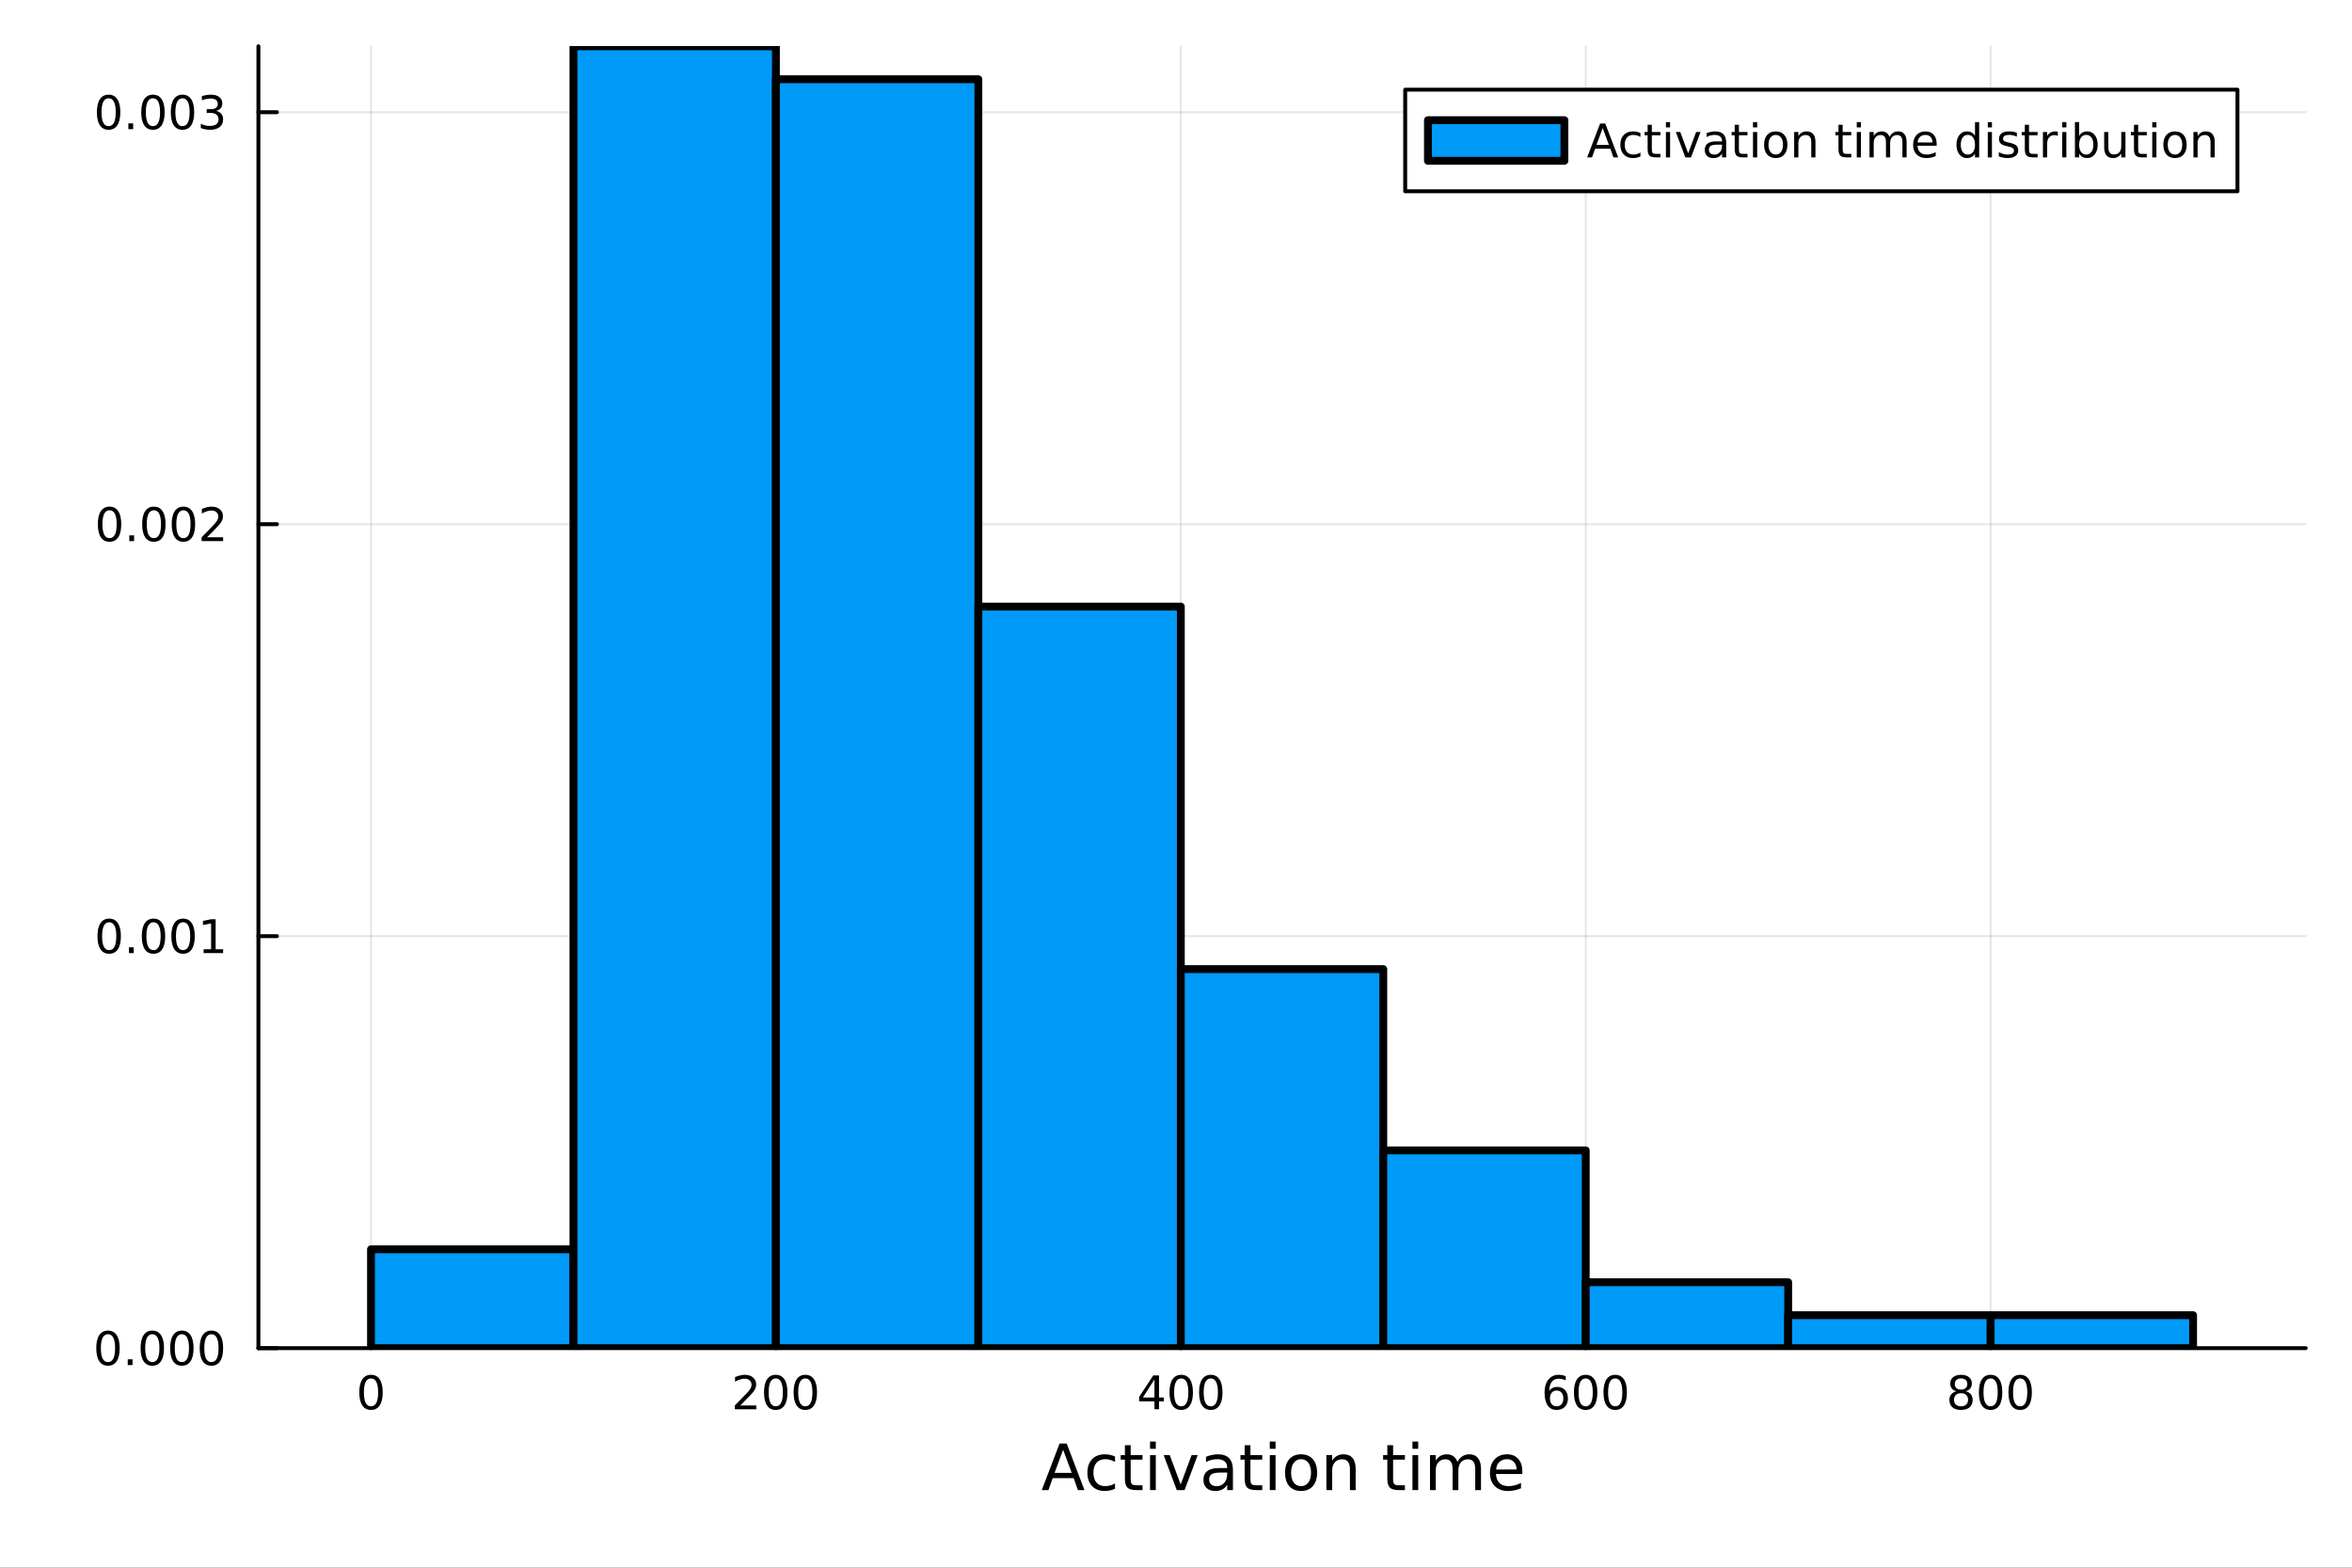 <?xml version="1.0" encoding="utf-8"?>
<svg xmlns="http://www.w3.org/2000/svg" xmlns:xlink="http://www.w3.org/1999/xlink" width="600" height="400" viewBox="0 0 2400 1600">
<rect x="0" y="0" width="2400" height="1600" fill="#333333" stroke="none"/>
<defs>
  <clipPath id="clip470">
    <rect x="0" y="0" width="2400" height="1600"/>
  </clipPath>
</defs>
<path clip-path="url(#clip470)" d="M0 1600 L2400 1600 L2400 0 L0 0  Z" fill="#ffffff" fill-rule="evenodd" fill-opacity="1"/>
<defs>
  <clipPath id="clip471">
    <rect x="480" y="0" width="1681" height="1600"/>
  </clipPath>
</defs>
<path clip-path="url(#clip470)" d="M263.68 1375.94 L2352.76 1375.94 L2352.76 47.244 L263.68 47.244  Z" fill="#ffffff" fill-rule="evenodd" fill-opacity="1"/>
<defs>
  <clipPath id="clip472">
    <rect x="263" y="47" width="2090" height="1330"/>
  </clipPath>
</defs>
<polyline clip-path="url(#clip472)" style="stroke:#000000; stroke-linecap:round; stroke-linejoin:round; stroke-width:2; stroke-opacity:0.1; fill:none" points="378.583,1375.94 378.583,47.244 "/>
<polyline clip-path="url(#clip472)" style="stroke:#000000; stroke-linecap:round; stroke-linejoin:round; stroke-width:2; stroke-opacity:0.1; fill:none" points="791.754,1375.94 791.754,47.244 "/>
<polyline clip-path="url(#clip472)" style="stroke:#000000; stroke-linecap:round; stroke-linejoin:round; stroke-width:2; stroke-opacity:0.1; fill:none" points="1204.93,1375.94 1204.93,47.244 "/>
<polyline clip-path="url(#clip472)" style="stroke:#000000; stroke-linecap:round; stroke-linejoin:round; stroke-width:2; stroke-opacity:0.1; fill:none" points="1618.1,1375.94 1618.1,47.244 "/>
<polyline clip-path="url(#clip472)" style="stroke:#000000; stroke-linecap:round; stroke-linejoin:round; stroke-width:2; stroke-opacity:0.1; fill:none" points="2031.27,1375.94 2031.27,47.244 "/>
<polyline clip-path="url(#clip472)" style="stroke:#000000; stroke-linecap:round; stroke-linejoin:round; stroke-width:2; stroke-opacity:0.1; fill:none" points="263.68,1375.94 2352.76,1375.94 "/>
<polyline clip-path="url(#clip472)" style="stroke:#000000; stroke-linecap:round; stroke-linejoin:round; stroke-width:2; stroke-opacity:0.1; fill:none" points="263.68,955.464 2352.76,955.464 "/>
<polyline clip-path="url(#clip472)" style="stroke:#000000; stroke-linecap:round; stroke-linejoin:round; stroke-width:2; stroke-opacity:0.1; fill:none" points="263.68,534.992 2352.76,534.992 "/>
<polyline clip-path="url(#clip472)" style="stroke:#000000; stroke-linecap:round; stroke-linejoin:round; stroke-width:2; stroke-opacity:0.1; fill:none" points="263.68,114.52 2352.76,114.52 "/>
<polyline clip-path="url(#clip470)" style="stroke:#000000; stroke-linecap:round; stroke-linejoin:round; stroke-width:4; stroke-opacity:1; fill:none" points="263.68,1375.94 2352.76,1375.94 "/>
<polyline clip-path="url(#clip470)" style="stroke:#000000; stroke-linecap:round; stroke-linejoin:round; stroke-width:4; stroke-opacity:1; fill:none" points="378.583,1375.94 378.583,1357.04 "/>
<polyline clip-path="url(#clip470)" style="stroke:#000000; stroke-linecap:round; stroke-linejoin:round; stroke-width:4; stroke-opacity:1; fill:none" points="791.754,1375.94 791.754,1357.04 "/>
<polyline clip-path="url(#clip470)" style="stroke:#000000; stroke-linecap:round; stroke-linejoin:round; stroke-width:4; stroke-opacity:1; fill:none" points="1204.93,1375.94 1204.93,1357.04 "/>
<polyline clip-path="url(#clip470)" style="stroke:#000000; stroke-linecap:round; stroke-linejoin:round; stroke-width:4; stroke-opacity:1; fill:none" points="1618.1,1375.94 1618.1,1357.04 "/>
<polyline clip-path="url(#clip470)" style="stroke:#000000; stroke-linecap:round; stroke-linejoin:round; stroke-width:4; stroke-opacity:1; fill:none" points="2031.27,1375.94 2031.27,1357.04 "/>
<path clip-path="url(#clip470)" d="M378.583 1406.85 Q374.972 1406.85 373.143 1410.42 Q371.338 1413.96 371.338 1421.09 Q371.338 1428.2 373.143 1431.76 Q374.972 1435.3 378.583 1435.3 Q382.217 1435.3 384.023 1431.76 Q385.851 1428.2 385.851 1421.09 Q385.851 1413.96 384.023 1410.42 Q382.217 1406.85 378.583 1406.85 M378.583 1403.15 Q384.393 1403.15 387.449 1407.76 Q390.527 1412.34 390.527 1421.09 Q390.527 1429.82 387.449 1434.42 Q384.393 1439.01 378.583 1439.01 Q372.773 1439.01 369.694 1434.42 Q366.638 1429.82 366.638 1421.09 Q366.638 1412.34 369.694 1407.76 Q372.773 1403.15 378.583 1403.15 Z" fill="#000000" fill-rule="nonzero" fill-opacity="1" /><path clip-path="url(#clip470)" d="M755.446 1434.4 L771.766 1434.4 L771.766 1438.34 L749.821 1438.34 L749.821 1434.4 Q752.483 1431.65 757.067 1427.02 Q761.673 1422.36 762.854 1421.02 Q765.099 1418.5 765.979 1416.76 Q766.881 1415 766.881 1413.31 Q766.881 1410.56 764.937 1408.82 Q763.016 1407.09 759.914 1407.09 Q757.715 1407.09 755.261 1407.85 Q752.831 1408.61 750.053 1410.16 L750.053 1405.44 Q752.877 1404.31 755.331 1403.73 Q757.784 1403.15 759.821 1403.15 Q765.192 1403.15 768.386 1405.84 Q771.581 1408.52 771.581 1413.01 Q771.581 1415.14 770.77 1417.06 Q769.983 1418.96 767.877 1421.55 Q767.298 1422.22 764.196 1425.44 Q761.094 1428.64 755.446 1434.4 Z" fill="#000000" fill-rule="nonzero" fill-opacity="1" /><path clip-path="url(#clip470)" d="M791.58 1406.85 Q787.969 1406.85 786.141 1410.42 Q784.335 1413.96 784.335 1421.09 Q784.335 1428.2 786.141 1431.76 Q787.969 1435.3 791.58 1435.3 Q795.215 1435.3 797.02 1431.76 Q798.849 1428.2 798.849 1421.09 Q798.849 1413.96 797.02 1410.42 Q795.215 1406.85 791.58 1406.85 M791.58 1403.15 Q797.391 1403.15 800.446 1407.76 Q803.525 1412.34 803.525 1421.09 Q803.525 1429.82 800.446 1434.42 Q797.391 1439.01 791.58 1439.01 Q785.77 1439.01 782.692 1434.42 Q779.636 1429.82 779.636 1421.09 Q779.636 1412.34 782.692 1407.76 Q785.77 1403.15 791.58 1403.15 Z" fill="#000000" fill-rule="nonzero" fill-opacity="1" /><path clip-path="url(#clip470)" d="M821.742 1406.85 Q818.131 1406.85 816.302 1410.42 Q814.497 1413.96 814.497 1421.09 Q814.497 1428.2 816.302 1431.76 Q818.131 1435.3 821.742 1435.3 Q825.377 1435.3 827.182 1431.76 Q829.011 1428.2 829.011 1421.09 Q829.011 1413.96 827.182 1410.42 Q825.377 1406.85 821.742 1406.85 M821.742 1403.15 Q827.552 1403.15 830.608 1407.76 Q833.687 1412.34 833.687 1421.09 Q833.687 1429.82 830.608 1434.42 Q827.552 1439.01 821.742 1439.01 Q815.932 1439.01 812.853 1434.42 Q809.798 1429.82 809.798 1421.09 Q809.798 1412.34 812.853 1407.76 Q815.932 1403.15 821.742 1403.15 Z" fill="#000000" fill-rule="nonzero" fill-opacity="1" /><path clip-path="url(#clip470)" d="M1178.02 1407.85 L1166.21 1426.3 L1178.02 1426.3 L1178.02 1407.85 M1176.79 1403.78 L1182.67 1403.78 L1182.67 1426.3 L1187.6 1426.3 L1187.6 1430.19 L1182.67 1430.19 L1182.67 1438.34 L1178.02 1438.34 L1178.02 1430.19 L1162.41 1430.19 L1162.41 1425.67 L1176.79 1403.78 Z" fill="#000000" fill-rule="nonzero" fill-opacity="1" /><path clip-path="url(#clip470)" d="M1205.33 1406.85 Q1201.72 1406.85 1199.89 1410.42 Q1198.08 1413.96 1198.08 1421.09 Q1198.08 1428.2 1199.89 1431.76 Q1201.72 1435.3 1205.33 1435.3 Q1208.96 1435.3 1210.77 1431.76 Q1212.6 1428.2 1212.6 1421.09 Q1212.6 1413.96 1210.77 1410.42 Q1208.96 1406.85 1205.33 1406.85 M1205.33 1403.15 Q1211.14 1403.15 1214.2 1407.76 Q1217.27 1412.34 1217.27 1421.09 Q1217.27 1429.82 1214.2 1434.42 Q1211.14 1439.01 1205.33 1439.01 Q1199.52 1439.01 1196.44 1434.42 Q1193.39 1429.82 1193.39 1421.09 Q1193.39 1412.34 1196.44 1407.76 Q1199.52 1403.15 1205.33 1403.15 Z" fill="#000000" fill-rule="nonzero" fill-opacity="1" /><path clip-path="url(#clip470)" d="M1235.49 1406.85 Q1231.88 1406.85 1230.05 1410.42 Q1228.25 1413.96 1228.25 1421.09 Q1228.25 1428.2 1230.05 1431.76 Q1231.88 1435.3 1235.49 1435.3 Q1239.13 1435.3 1240.93 1431.76 Q1242.76 1428.2 1242.76 1421.09 Q1242.76 1413.96 1240.93 1410.42 Q1239.13 1406.85 1235.49 1406.85 M1235.49 1403.15 Q1241.3 1403.15 1244.36 1407.76 Q1247.44 1412.34 1247.44 1421.09 Q1247.44 1429.82 1244.36 1434.42 Q1241.3 1439.01 1235.49 1439.01 Q1229.68 1439.01 1226.6 1434.42 Q1223.55 1429.82 1223.55 1421.09 Q1223.55 1412.34 1226.6 1407.76 Q1229.68 1403.15 1235.49 1403.15 Z" fill="#000000" fill-rule="nonzero" fill-opacity="1" /><path clip-path="url(#clip470)" d="M1588.42 1419.19 Q1585.27 1419.19 1583.42 1421.35 Q1581.59 1423.5 1581.59 1427.25 Q1581.59 1430.97 1583.42 1433.15 Q1585.27 1435.3 1588.42 1435.3 Q1591.57 1435.3 1593.4 1433.15 Q1595.25 1430.97 1595.25 1427.25 Q1595.25 1423.5 1593.4 1421.35 Q1591.57 1419.19 1588.42 1419.19 M1597.7 1404.54 L1597.7 1408.8 Q1595.94 1407.97 1594.14 1407.53 Q1592.36 1407.09 1590.6 1407.09 Q1585.97 1407.09 1583.51 1410.21 Q1581.08 1413.34 1580.74 1419.66 Q1582.1 1417.64 1584.16 1416.58 Q1586.22 1415.49 1588.7 1415.49 Q1593.91 1415.49 1596.92 1418.66 Q1599.95 1421.81 1599.95 1427.25 Q1599.95 1432.57 1596.8 1435.79 Q1593.65 1439.01 1588.42 1439.01 Q1582.43 1439.01 1579.25 1434.42 Q1576.08 1429.82 1576.08 1421.09 Q1576.08 1412.9 1579.97 1408.03 Q1583.86 1403.15 1590.41 1403.15 Q1592.17 1403.15 1593.95 1403.5 Q1595.76 1403.85 1597.7 1404.54 Z" fill="#000000" fill-rule="nonzero" fill-opacity="1" /><path clip-path="url(#clip470)" d="M1618 1406.85 Q1614.39 1406.85 1612.56 1410.42 Q1610.76 1413.96 1610.76 1421.09 Q1610.76 1428.2 1612.56 1431.76 Q1614.39 1435.3 1618 1435.3 Q1621.64 1435.3 1623.44 1431.76 Q1625.27 1428.2 1625.27 1421.09 Q1625.27 1413.96 1623.44 1410.42 Q1621.64 1406.85 1618 1406.85 M1618 1403.15 Q1623.81 1403.15 1626.87 1407.76 Q1629.95 1412.34 1629.95 1421.09 Q1629.95 1429.82 1626.87 1434.42 Q1623.81 1439.01 1618 1439.01 Q1612.19 1439.01 1609.11 1434.42 Q1606.06 1429.82 1606.06 1421.09 Q1606.06 1412.34 1609.11 1407.76 Q1612.19 1403.15 1618 1403.15 Z" fill="#000000" fill-rule="nonzero" fill-opacity="1" /><path clip-path="url(#clip470)" d="M1648.17 1406.85 Q1644.55 1406.85 1642.73 1410.42 Q1640.92 1413.96 1640.92 1421.09 Q1640.92 1428.2 1642.73 1431.76 Q1644.55 1435.3 1648.17 1435.3 Q1651.8 1435.3 1653.61 1431.76 Q1655.43 1428.2 1655.43 1421.09 Q1655.43 1413.96 1653.61 1410.42 Q1651.8 1406.85 1648.17 1406.85 M1648.17 1403.15 Q1653.98 1403.15 1657.03 1407.76 Q1660.11 1412.34 1660.11 1421.09 Q1660.11 1429.82 1657.03 1434.42 Q1653.98 1439.01 1648.17 1439.01 Q1642.36 1439.01 1639.28 1434.42 Q1636.22 1429.82 1636.22 1421.09 Q1636.22 1412.34 1639.28 1407.76 Q1642.36 1403.15 1648.17 1403.15 Z" fill="#000000" fill-rule="nonzero" fill-opacity="1" /><path clip-path="url(#clip470)" d="M2001.06 1421.92 Q1997.73 1421.92 1995.8 1423.71 Q1993.91 1425.49 1993.91 1428.61 Q1993.91 1431.74 1995.8 1433.52 Q1997.73 1435.3 2001.06 1435.3 Q2004.39 1435.3 2006.31 1433.52 Q2008.24 1431.72 2008.24 1428.61 Q2008.24 1425.49 2006.31 1423.71 Q2004.42 1421.92 2001.06 1421.92 M1996.38 1419.93 Q1993.37 1419.19 1991.68 1417.13 Q1990.02 1415.07 1990.02 1412.11 Q1990.02 1407.97 1992.96 1405.56 Q1995.92 1403.15 2001.06 1403.15 Q2006.22 1403.15 2009.16 1405.56 Q2012.1 1407.97 2012.1 1412.11 Q2012.1 1415.07 2010.41 1417.13 Q2008.74 1419.19 2005.76 1419.93 Q2009.14 1420.72 2011.01 1423.01 Q2012.91 1425.3 2012.91 1428.61 Q2012.91 1433.64 2009.83 1436.32 Q2006.78 1439.01 2001.06 1439.01 Q1995.34 1439.01 1992.26 1436.32 Q1989.21 1433.64 1989.21 1428.61 Q1989.21 1425.3 1991.11 1423.01 Q1993 1420.72 1996.38 1419.93 M1994.67 1412.55 Q1994.67 1415.23 1996.34 1416.74 Q1998.03 1418.24 2001.06 1418.24 Q2004.07 1418.24 2005.76 1416.74 Q2007.47 1415.23 2007.47 1412.55 Q2007.47 1409.86 2005.76 1408.36 Q2004.07 1406.85 2001.06 1406.85 Q1998.03 1406.85 1996.34 1408.36 Q1994.67 1409.86 1994.67 1412.55 Z" fill="#000000" fill-rule="nonzero" fill-opacity="1" /><path clip-path="url(#clip470)" d="M2031.22 1406.85 Q2027.61 1406.85 2025.78 1410.42 Q2023.98 1413.96 2023.98 1421.09 Q2023.98 1428.2 2025.78 1431.76 Q2027.61 1435.3 2031.22 1435.3 Q2034.86 1435.3 2036.66 1431.76 Q2038.49 1428.2 2038.49 1421.09 Q2038.49 1413.96 2036.66 1410.42 Q2034.86 1406.85 2031.22 1406.85 M2031.22 1403.15 Q2037.03 1403.15 2040.09 1407.76 Q2043.17 1412.34 2043.17 1421.09 Q2043.17 1429.82 2040.09 1434.42 Q2037.03 1439.01 2031.22 1439.01 Q2025.41 1439.01 2022.33 1434.42 Q2019.28 1429.82 2019.28 1421.09 Q2019.28 1412.34 2022.33 1407.76 Q2025.41 1403.15 2031.22 1403.15 Z" fill="#000000" fill-rule="nonzero" fill-opacity="1" /><path clip-path="url(#clip470)" d="M2061.38 1406.85 Q2057.77 1406.85 2055.94 1410.42 Q2054.14 1413.96 2054.14 1421.09 Q2054.14 1428.2 2055.94 1431.76 Q2057.77 1435.3 2061.38 1435.3 Q2065.02 1435.3 2066.82 1431.76 Q2068.65 1428.2 2068.65 1421.09 Q2068.65 1413.96 2066.82 1410.42 Q2065.02 1406.85 2061.38 1406.85 M2061.38 1403.15 Q2067.19 1403.15 2070.25 1407.76 Q2073.33 1412.34 2073.33 1421.09 Q2073.33 1429.82 2070.25 1434.42 Q2067.19 1439.01 2061.38 1439.01 Q2055.57 1439.01 2052.49 1434.42 Q2049.44 1429.82 2049.44 1421.09 Q2049.44 1412.34 2052.49 1407.76 Q2055.57 1403.15 2061.38 1403.15 Z" fill="#000000" fill-rule="nonzero" fill-opacity="1" /><path clip-path="url(#clip470)" d="M1084.81 1479.61 L1076.09 1503.26 L1093.57 1503.26 L1084.81 1479.61 M1081.19 1473.28 L1088.47 1473.28 L1106.58 1520.8 L1099.9 1520.8 L1095.57 1508.61 L1074.15 1508.61 L1069.82 1520.8 L1063.04 1520.8 L1081.19 1473.28 Z" fill="#000000" fill-rule="nonzero" fill-opacity="1" /><path clip-path="url(#clip470)" d="M1137.78 1486.52 L1137.78 1491.99 Q1135.29 1490.63 1132.78 1489.96 Q1130.3 1489.26 1127.75 1489.26 Q1122.05 1489.26 1118.9 1492.89 Q1115.75 1496.48 1115.75 1503.01 Q1115.75 1509.53 1118.9 1513.16 Q1122.05 1516.76 1127.75 1516.76 Q1130.3 1516.76 1132.78 1516.09 Q1135.29 1515.39 1137.78 1514.02 L1137.78 1519.43 Q1135.33 1520.58 1132.68 1521.15 Q1130.07 1521.72 1127.11 1521.72 Q1119.06 1521.72 1114.32 1516.66 Q1109.58 1511.6 1109.58 1503.01 Q1109.58 1494.29 1114.35 1489.29 Q1119.16 1484.29 1127.5 1484.29 Q1130.2 1484.29 1132.78 1484.87 Q1135.36 1485.41 1137.78 1486.52 Z" fill="#000000" fill-rule="nonzero" fill-opacity="1" /><path clip-path="url(#clip470)" d="M1153.75 1475.03 L1153.75 1485.15 L1165.82 1485.15 L1165.82 1489.7 L1153.75 1489.7 L1153.75 1509.06 Q1153.75 1513.42 1154.93 1514.66 Q1156.14 1515.9 1159.8 1515.9 L1165.82 1515.9 L1165.82 1520.8 L1159.8 1520.8 Q1153.02 1520.8 1150.44 1518.29 Q1147.87 1515.74 1147.87 1509.06 L1147.87 1489.7 L1143.57 1489.7 L1143.57 1485.15 L1147.87 1485.15 L1147.87 1475.03 L1153.75 1475.03 Z" fill="#000000" fill-rule="nonzero" fill-opacity="1" /><path clip-path="url(#clip470)" d="M1173.52 1485.15 L1179.38 1485.15 L1179.38 1520.8 L1173.52 1520.8 L1173.52 1485.15 M1173.52 1471.27 L1179.38 1471.27 L1179.38 1478.69 L1173.52 1478.69 L1173.52 1471.27 Z" fill="#000000" fill-rule="nonzero" fill-opacity="1" /><path clip-path="url(#clip470)" d="M1187.43 1485.15 L1193.64 1485.15 L1204.78 1515.07 L1215.92 1485.15 L1222.12 1485.15 L1208.75 1520.8 L1200.8 1520.8 L1187.43 1485.15 Z" fill="#000000" fill-rule="nonzero" fill-opacity="1" /><path clip-path="url(#clip470)" d="M1246.41 1502.88 Q1239.31 1502.88 1236.57 1504.5 Q1233.83 1506.13 1233.83 1510.04 Q1233.83 1513.16 1235.87 1515.01 Q1237.94 1516.82 1241.47 1516.82 Q1246.34 1516.82 1249.27 1513.38 Q1252.23 1509.91 1252.23 1504.19 L1252.23 1502.88 L1246.41 1502.88 M1258.09 1500.46 L1258.09 1520.8 L1252.23 1520.8 L1252.23 1515.39 Q1250.23 1518.64 1247.23 1520.2 Q1244.24 1521.72 1239.91 1521.72 Q1234.44 1521.72 1231.19 1518.67 Q1227.98 1515.58 1227.98 1510.42 Q1227.98 1504.41 1231.99 1501.35 Q1236.03 1498.3 1244.02 1498.3 L1252.23 1498.3 L1252.23 1497.72 Q1252.23 1493.68 1249.56 1491.49 Q1246.92 1489.26 1242.11 1489.26 Q1239.05 1489.26 1236.16 1489.99 Q1233.26 1490.72 1230.59 1492.19 L1230.59 1486.78 Q1233.8 1485.53 1236.83 1484.93 Q1239.85 1484.29 1242.71 1484.29 Q1250.45 1484.29 1254.27 1488.3 Q1258.09 1492.31 1258.09 1500.46 Z" fill="#000000" fill-rule="nonzero" fill-opacity="1" /><path clip-path="url(#clip470)" d="M1275.94 1475.03 L1275.94 1485.15 L1288.01 1485.15 L1288.01 1489.7 L1275.94 1489.7 L1275.94 1509.06 Q1275.94 1513.42 1277.12 1514.66 Q1278.33 1515.9 1281.99 1515.9 L1288.01 1515.9 L1288.01 1520.8 L1281.99 1520.8 Q1275.21 1520.8 1272.63 1518.29 Q1270.06 1515.74 1270.06 1509.06 L1270.06 1489.7 L1265.76 1489.7 L1265.76 1485.15 L1270.06 1485.15 L1270.06 1475.03 L1275.94 1475.03 Z" fill="#000000" fill-rule="nonzero" fill-opacity="1" /><path clip-path="url(#clip470)" d="M1295.71 1485.15 L1301.57 1485.15 L1301.57 1520.8 L1295.71 1520.8 L1295.71 1485.15 M1295.71 1471.27 L1301.57 1471.27 L1301.57 1478.69 L1295.71 1478.69 L1295.71 1471.27 Z" fill="#000000" fill-rule="nonzero" fill-opacity="1" /><path clip-path="url(#clip470)" d="M1327.63 1489.26 Q1322.92 1489.26 1320.19 1492.95 Q1317.45 1496.61 1317.45 1503.01 Q1317.45 1509.41 1320.15 1513.1 Q1322.89 1516.76 1327.63 1516.76 Q1332.31 1516.76 1335.05 1513.07 Q1337.79 1509.37 1337.79 1503.01 Q1337.79 1496.67 1335.05 1492.98 Q1332.31 1489.26 1327.63 1489.26 M1327.63 1484.29 Q1335.27 1484.29 1339.63 1489.26 Q1343.99 1494.22 1343.99 1503.01 Q1343.99 1511.76 1339.63 1516.76 Q1335.27 1521.72 1327.63 1521.72 Q1319.96 1521.72 1315.6 1516.76 Q1311.27 1511.76 1311.27 1503.01 Q1311.27 1494.22 1315.6 1489.26 Q1319.96 1484.29 1327.63 1484.29 Z" fill="#000000" fill-rule="nonzero" fill-opacity="1" /><path clip-path="url(#clip470)" d="M1383.33 1499.28 L1383.33 1520.8 L1377.48 1520.8 L1377.48 1499.47 Q1377.48 1494.41 1375.5 1491.9 Q1373.53 1489.38 1369.58 1489.38 Q1364.84 1489.38 1362.1 1492.41 Q1359.37 1495.43 1359.37 1500.65 L1359.37 1520.8 L1353.48 1520.8 L1353.48 1485.15 L1359.37 1485.15 L1359.37 1490.69 Q1361.47 1487.48 1364.3 1485.88 Q1367.16 1484.29 1370.89 1484.29 Q1377.03 1484.29 1380.18 1488.11 Q1383.33 1491.9 1383.33 1499.28 Z" fill="#000000" fill-rule="nonzero" fill-opacity="1" /><path clip-path="url(#clip470)" d="M1421.53 1475.03 L1421.53 1485.15 L1433.59 1485.15 L1433.59 1489.7 L1421.53 1489.7 L1421.53 1509.06 Q1421.53 1513.42 1422.71 1514.66 Q1423.91 1515.9 1427.57 1515.9 L1433.59 1515.9 L1433.59 1520.8 L1427.57 1520.8 Q1420.8 1520.8 1418.22 1518.29 Q1415.64 1515.74 1415.64 1509.06 L1415.64 1489.7 L1411.34 1489.7 L1411.34 1485.15 L1415.64 1485.15 L1415.64 1475.03 L1421.53 1475.03 Z" fill="#000000" fill-rule="nonzero" fill-opacity="1" /><path clip-path="url(#clip470)" d="M1441.29 1485.15 L1447.15 1485.15 L1447.15 1520.8 L1441.29 1520.8 L1441.29 1485.15 M1441.29 1471.27 L1447.15 1471.27 L1447.15 1478.69 L1441.29 1478.69 L1441.29 1471.27 Z" fill="#000000" fill-rule="nonzero" fill-opacity="1" /><path clip-path="url(#clip470)" d="M1487.16 1491.99 Q1489.35 1488.05 1492.41 1486.17 Q1495.47 1484.29 1499.6 1484.29 Q1505.17 1484.29 1508.2 1488.21 Q1511.22 1492.09 1511.22 1499.28 L1511.22 1520.8 L1505.33 1520.8 L1505.33 1499.47 Q1505.33 1494.35 1503.52 1491.87 Q1501.7 1489.38 1497.98 1489.38 Q1493.43 1489.38 1490.79 1492.41 Q1488.14 1495.43 1488.14 1500.65 L1488.14 1520.8 L1482.26 1520.8 L1482.26 1499.47 Q1482.26 1494.32 1480.44 1491.87 Q1478.63 1489.38 1474.84 1489.38 Q1470.35 1489.38 1467.71 1492.44 Q1465.07 1495.46 1465.07 1500.65 L1465.07 1520.8 L1459.18 1520.8 L1459.18 1485.15 L1465.07 1485.15 L1465.07 1490.69 Q1467.07 1487.41 1469.88 1485.85 Q1472.68 1484.29 1476.53 1484.29 Q1480.41 1484.29 1483.12 1486.27 Q1485.85 1488.24 1487.16 1491.99 Z" fill="#000000" fill-rule="nonzero" fill-opacity="1" /><path clip-path="url(#clip470)" d="M1553.39 1501.51 L1553.39 1504.38 L1526.47 1504.38 Q1526.85 1510.42 1530.09 1513.61 Q1533.37 1516.76 1539.2 1516.76 Q1542.57 1516.76 1545.72 1515.93 Q1548.91 1515.1 1552.02 1513.45 L1552.02 1518.99 Q1548.87 1520.32 1545.56 1521.02 Q1542.25 1521.72 1538.85 1521.72 Q1530.32 1521.72 1525.32 1516.76 Q1520.36 1511.79 1520.36 1503.33 Q1520.36 1494.57 1525.07 1489.45 Q1529.81 1484.29 1537.83 1484.29 Q1545.02 1484.29 1549.19 1488.94 Q1553.39 1493.55 1553.39 1501.51 M1547.54 1499.79 Q1547.47 1494.99 1544.83 1492.12 Q1542.22 1489.26 1537.89 1489.26 Q1532.99 1489.26 1530.03 1492.03 Q1527.1 1494.8 1526.66 1499.82 L1547.54 1499.79 Z" fill="#000000" fill-rule="nonzero" fill-opacity="1" /><polyline clip-path="url(#clip470)" style="stroke:#000000; stroke-linecap:round; stroke-linejoin:round; stroke-width:4; stroke-opacity:1; fill:none" points="263.68,1375.94 263.68,47.244 "/>
<polyline clip-path="url(#clip470)" style="stroke:#000000; stroke-linecap:round; stroke-linejoin:round; stroke-width:4; stroke-opacity:1; fill:none" points="263.68,1375.94 282.578,1375.94 "/>
<polyline clip-path="url(#clip470)" style="stroke:#000000; stroke-linecap:round; stroke-linejoin:round; stroke-width:4; stroke-opacity:1; fill:none" points="263.68,955.464 282.578,955.464 "/>
<polyline clip-path="url(#clip470)" style="stroke:#000000; stroke-linecap:round; stroke-linejoin:round; stroke-width:4; stroke-opacity:1; fill:none" points="263.68,534.992 282.578,534.992 "/>
<polyline clip-path="url(#clip470)" style="stroke:#000000; stroke-linecap:round; stroke-linejoin:round; stroke-width:4; stroke-opacity:1; fill:none" points="263.68,114.52 282.578,114.52 "/>
<path clip-path="url(#clip470)" d="M110.181 1361.73 Q106.57 1361.73 104.741 1365.3 Q102.935 1368.84 102.935 1375.97 Q102.935 1383.08 104.741 1386.64 Q106.57 1390.18 110.181 1390.18 Q113.815 1390.18 115.62 1386.64 Q117.449 1383.08 117.449 1375.97 Q117.449 1368.84 115.62 1365.3 Q113.815 1361.73 110.181 1361.73 M110.181 1358.03 Q115.991 1358.03 119.046 1362.64 Q122.125 1367.22 122.125 1375.97 Q122.125 1384.7 119.046 1389.3 Q115.991 1393.89 110.181 1393.89 Q104.37 1393.89 101.292 1389.3 Q98.236 1384.7 98.236 1375.97 Q98.236 1367.22 101.292 1362.64 Q104.37 1358.03 110.181 1358.03 Z" fill="#000000" fill-rule="nonzero" fill-opacity="1" /><path clip-path="url(#clip470)" d="M130.343 1387.34 L135.227 1387.34 L135.227 1393.22 L130.343 1393.22 L130.343 1387.34 Z" fill="#000000" fill-rule="nonzero" fill-opacity="1" /><path clip-path="url(#clip470)" d="M155.412 1361.73 Q151.801 1361.73 149.972 1365.3 Q148.167 1368.84 148.167 1375.97 Q148.167 1383.08 149.972 1386.64 Q151.801 1390.18 155.412 1390.18 Q159.046 1390.18 160.852 1386.64 Q162.68 1383.08 162.68 1375.97 Q162.68 1368.84 160.852 1365.3 Q159.046 1361.73 155.412 1361.73 M155.412 1358.03 Q161.222 1358.03 164.278 1362.64 Q167.356 1367.22 167.356 1375.97 Q167.356 1384.7 164.278 1389.3 Q161.222 1393.89 155.412 1393.89 Q149.602 1393.89 146.523 1389.3 Q143.467 1384.7 143.467 1375.97 Q143.467 1367.22 146.523 1362.64 Q149.602 1358.03 155.412 1358.03 Z" fill="#000000" fill-rule="nonzero" fill-opacity="1" /><path clip-path="url(#clip470)" d="M185.574 1361.73 Q181.963 1361.73 180.134 1365.3 Q178.328 1368.84 178.328 1375.97 Q178.328 1383.08 180.134 1386.64 Q181.963 1390.18 185.574 1390.18 Q189.208 1390.18 191.014 1386.64 Q192.842 1383.08 192.842 1375.97 Q192.842 1368.84 191.014 1365.3 Q189.208 1361.73 185.574 1361.73 M185.574 1358.03 Q191.384 1358.03 194.439 1362.64 Q197.518 1367.22 197.518 1375.97 Q197.518 1384.7 194.439 1389.3 Q191.384 1393.89 185.574 1393.89 Q179.764 1393.89 176.685 1389.3 Q173.629 1384.7 173.629 1375.97 Q173.629 1367.22 176.685 1362.64 Q179.764 1358.03 185.574 1358.03 Z" fill="#000000" fill-rule="nonzero" fill-opacity="1" /><path clip-path="url(#clip470)" d="M215.736 1361.73 Q212.124 1361.73 210.296 1365.3 Q208.49 1368.84 208.49 1375.97 Q208.49 1383.08 210.296 1386.64 Q212.124 1390.18 215.736 1390.18 Q219.37 1390.18 221.175 1386.64 Q223.004 1383.08 223.004 1375.97 Q223.004 1368.84 221.175 1365.3 Q219.37 1361.73 215.736 1361.73 M215.736 1358.03 Q221.546 1358.03 224.601 1362.64 Q227.68 1367.22 227.68 1375.97 Q227.68 1384.7 224.601 1389.3 Q221.546 1393.89 215.736 1393.89 Q209.925 1393.89 206.847 1389.3 Q203.791 1384.7 203.791 1375.97 Q203.791 1367.22 206.847 1362.64 Q209.925 1358.03 215.736 1358.03 Z" fill="#000000" fill-rule="nonzero" fill-opacity="1" /><path clip-path="url(#clip470)" d="M111.407 941.262 Q107.796 941.262 105.968 944.827 Q104.162 948.369 104.162 955.498 Q104.162 962.605 105.968 966.17 Q107.796 969.711 111.407 969.711 Q115.042 969.711 116.847 966.17 Q118.676 962.605 118.676 955.498 Q118.676 948.369 116.847 944.827 Q115.042 941.262 111.407 941.262 M111.407 937.559 Q117.218 937.559 120.273 942.165 Q123.352 946.748 123.352 955.498 Q123.352 964.225 120.273 968.832 Q117.218 973.415 111.407 973.415 Q105.597 973.415 102.519 968.832 Q99.463 964.225 99.463 955.498 Q99.463 946.748 102.519 942.165 Q105.597 937.559 111.407 937.559 Z" fill="#000000" fill-rule="nonzero" fill-opacity="1" /><path clip-path="url(#clip470)" d="M131.569 966.864 L136.454 966.864 L136.454 972.744 L131.569 972.744 L131.569 966.864 Z" fill="#000000" fill-rule="nonzero" fill-opacity="1" /><path clip-path="url(#clip470)" d="M156.639 941.262 Q153.028 941.262 151.199 944.827 Q149.393 948.369 149.393 955.498 Q149.393 962.605 151.199 966.17 Q153.028 969.711 156.639 969.711 Q160.273 969.711 162.078 966.17 Q163.907 962.605 163.907 955.498 Q163.907 948.369 162.078 944.827 Q160.273 941.262 156.639 941.262 M156.639 937.559 Q162.449 937.559 165.504 942.165 Q168.583 946.748 168.583 955.498 Q168.583 964.225 165.504 968.832 Q162.449 973.415 156.639 973.415 Q150.829 973.415 147.75 968.832 Q144.694 964.225 144.694 955.498 Q144.694 946.748 147.75 942.165 Q150.829 937.559 156.639 937.559 Z" fill="#000000" fill-rule="nonzero" fill-opacity="1" /><path clip-path="url(#clip470)" d="M186.801 941.262 Q183.189 941.262 181.361 944.827 Q179.555 948.369 179.555 955.498 Q179.555 962.605 181.361 966.17 Q183.189 969.711 186.801 969.711 Q190.435 969.711 192.24 966.17 Q194.069 962.605 194.069 955.498 Q194.069 948.369 192.24 944.827 Q190.435 941.262 186.801 941.262 M186.801 937.559 Q192.611 937.559 195.666 942.165 Q198.745 946.748 198.745 955.498 Q198.745 964.225 195.666 968.832 Q192.611 973.415 186.801 973.415 Q180.99 973.415 177.912 968.832 Q174.856 964.225 174.856 955.498 Q174.856 946.748 177.912 942.165 Q180.99 937.559 186.801 937.559 Z" fill="#000000" fill-rule="nonzero" fill-opacity="1" /><path clip-path="url(#clip470)" d="M207.773 968.809 L215.412 968.809 L215.412 942.443 L207.101 944.11 L207.101 939.85 L215.365 938.184 L220.041 938.184 L220.041 968.809 L227.68 968.809 L227.68 972.744 L207.773 972.744 L207.773 968.809 Z" fill="#000000" fill-rule="nonzero" fill-opacity="1" /><path clip-path="url(#clip470)" d="M111.778 520.79 Q108.167 520.79 106.338 524.355 Q104.532 527.897 104.532 535.026 Q104.532 542.133 106.338 545.698 Q108.167 549.239 111.778 549.239 Q115.412 549.239 117.218 545.698 Q119.046 542.133 119.046 535.026 Q119.046 527.897 117.218 524.355 Q115.412 520.79 111.778 520.79 M111.778 517.087 Q117.588 517.087 120.644 521.693 Q123.722 526.276 123.722 535.026 Q123.722 543.753 120.644 548.36 Q117.588 552.943 111.778 552.943 Q105.968 552.943 102.889 548.36 Q99.833 543.753 99.833 535.026 Q99.833 526.276 102.889 521.693 Q105.968 517.087 111.778 517.087 Z" fill="#000000" fill-rule="nonzero" fill-opacity="1" /><path clip-path="url(#clip470)" d="M131.94 546.392 L136.824 546.392 L136.824 552.272 L131.94 552.272 L131.94 546.392 Z" fill="#000000" fill-rule="nonzero" fill-opacity="1" /><path clip-path="url(#clip470)" d="M157.009 520.79 Q153.398 520.79 151.569 524.355 Q149.764 527.897 149.764 535.026 Q149.764 542.133 151.569 545.698 Q153.398 549.239 157.009 549.239 Q160.643 549.239 162.449 545.698 Q164.278 542.133 164.278 535.026 Q164.278 527.897 162.449 524.355 Q160.643 520.79 157.009 520.79 M157.009 517.087 Q162.819 517.087 165.875 521.693 Q168.953 526.276 168.953 535.026 Q168.953 543.753 165.875 548.36 Q162.819 552.943 157.009 552.943 Q151.199 552.943 148.12 548.36 Q145.065 543.753 145.065 535.026 Q145.065 526.276 148.12 521.693 Q151.199 517.087 157.009 517.087 Z" fill="#000000" fill-rule="nonzero" fill-opacity="1" /><path clip-path="url(#clip470)" d="M187.171 520.79 Q183.56 520.79 181.731 524.355 Q179.926 527.897 179.926 535.026 Q179.926 542.133 181.731 545.698 Q183.56 549.239 187.171 549.239 Q190.805 549.239 192.611 545.698 Q194.439 542.133 194.439 535.026 Q194.439 527.897 192.611 524.355 Q190.805 520.79 187.171 520.79 M187.171 517.087 Q192.981 517.087 196.037 521.693 Q199.115 526.276 199.115 535.026 Q199.115 543.753 196.037 548.36 Q192.981 552.943 187.171 552.943 Q181.361 552.943 178.282 548.36 Q175.227 543.753 175.227 535.026 Q175.227 526.276 178.282 521.693 Q181.361 517.087 187.171 517.087 Z" fill="#000000" fill-rule="nonzero" fill-opacity="1" /><path clip-path="url(#clip470)" d="M211.361 548.336 L227.68 548.336 L227.68 552.272 L205.736 552.272 L205.736 548.336 Q208.398 545.582 212.981 540.952 Q217.587 536.3 218.768 534.957 Q221.013 532.434 221.893 530.698 Q222.796 528.938 222.796 527.249 Q222.796 524.494 220.851 522.758 Q218.93 521.022 215.828 521.022 Q213.629 521.022 211.175 521.786 Q208.745 522.55 205.967 524.101 L205.967 519.378 Q208.791 518.244 211.245 517.665 Q213.699 517.087 215.736 517.087 Q221.106 517.087 224.3 519.772 Q227.495 522.457 227.495 526.948 Q227.495 529.077 226.685 530.999 Q225.898 532.897 223.791 535.489 Q223.212 536.161 220.111 539.378 Q217.009 542.573 211.361 548.336 Z" fill="#000000" fill-rule="nonzero" fill-opacity="1" /><path clip-path="url(#clip470)" d="M110.829 100.318 Q107.218 100.318 105.389 103.883 Q103.583 107.425 103.583 114.554 Q103.583 121.661 105.389 125.226 Q107.218 128.767 110.829 128.767 Q114.463 128.767 116.269 125.226 Q118.097 121.661 118.097 114.554 Q118.097 107.425 116.269 103.883 Q114.463 100.318 110.829 100.318 M110.829 96.615 Q116.639 96.615 119.694 101.221 Q122.773 105.804 122.773 114.554 Q122.773 123.281 119.694 127.888 Q116.639 132.471 110.829 132.471 Q105.019 132.471 101.94 127.888 Q98.884 123.281 98.884 114.554 Q98.884 105.804 101.94 101.221 Q105.019 96.615 110.829 96.615 Z" fill="#000000" fill-rule="nonzero" fill-opacity="1" /><path clip-path="url(#clip470)" d="M130.991 125.92 L135.875 125.92 L135.875 131.8 L130.991 131.8 L130.991 125.92 Z" fill="#000000" fill-rule="nonzero" fill-opacity="1" /><path clip-path="url(#clip470)" d="M156.06 100.318 Q152.449 100.318 150.62 103.883 Q148.815 107.425 148.815 114.554 Q148.815 121.661 150.62 125.226 Q152.449 128.767 156.06 128.767 Q159.694 128.767 161.5 125.226 Q163.328 121.661 163.328 114.554 Q163.328 107.425 161.5 103.883 Q159.694 100.318 156.06 100.318 M156.06 96.615 Q161.87 96.615 164.926 101.221 Q168.004 105.804 168.004 114.554 Q168.004 123.281 164.926 127.888 Q161.87 132.471 156.06 132.471 Q150.25 132.471 147.171 127.888 Q144.116 123.281 144.116 114.554 Q144.116 105.804 147.171 101.221 Q150.25 96.615 156.06 96.615 Z" fill="#000000" fill-rule="nonzero" fill-opacity="1" /><path clip-path="url(#clip470)" d="M186.222 100.318 Q182.611 100.318 180.782 103.883 Q178.977 107.425 178.977 114.554 Q178.977 121.661 180.782 125.226 Q182.611 128.767 186.222 128.767 Q189.856 128.767 191.662 125.226 Q193.49 121.661 193.49 114.554 Q193.49 107.425 191.662 103.883 Q189.856 100.318 186.222 100.318 M186.222 96.615 Q192.032 96.615 195.088 101.221 Q198.166 105.804 198.166 114.554 Q198.166 123.281 195.088 127.888 Q192.032 132.471 186.222 132.471 Q180.412 132.471 177.333 127.888 Q174.277 123.281 174.277 114.554 Q174.277 105.804 177.333 101.221 Q180.412 96.615 186.222 96.615 Z" fill="#000000" fill-rule="nonzero" fill-opacity="1" /><path clip-path="url(#clip470)" d="M220.55 113.165 Q223.907 113.883 225.782 116.152 Q227.68 118.42 227.68 121.753 Q227.68 126.869 224.161 129.67 Q220.643 132.471 214.162 132.471 Q211.986 132.471 209.671 132.031 Q207.379 131.614 204.925 130.758 L204.925 126.244 Q206.87 127.378 209.185 127.957 Q211.5 128.536 214.023 128.536 Q218.421 128.536 220.712 126.8 Q223.027 125.064 223.027 121.753 Q223.027 118.698 220.874 116.985 Q218.745 115.249 214.925 115.249 L210.898 115.249 L210.898 111.406 L215.111 111.406 Q218.56 111.406 220.388 110.04 Q222.217 108.652 222.217 106.059 Q222.217 103.397 220.319 101.985 Q218.444 100.55 214.925 100.55 Q213.004 100.55 210.805 100.966 Q208.606 101.383 205.967 102.263 L205.967 98.096 Q208.629 97.355 210.944 96.985 Q213.282 96.615 215.342 96.615 Q220.666 96.615 223.768 99.045 Q226.87 101.453 226.87 105.573 Q226.87 108.443 225.226 110.434 Q223.583 112.402 220.55 113.165 Z" fill="#000000" fill-rule="nonzero" fill-opacity="1" /><path clip-path="url(#clip472)" d="M378.583 1275.02 L378.583 1375.94 L585.168 1375.94 L585.168 1275.02 L378.583 1275.02 L378.583 1275.02  Z" fill="#009af9" fill-rule="evenodd" fill-opacity="1"/>
<polyline clip-path="url(#clip472)" style="stroke:#000000; stroke-linecap:round; stroke-linejoin:round; stroke-width:8; stroke-opacity:1; fill:none" points="378.583,1275.02 378.583,1375.94 585.168,1375.94 585.168,1275.02 378.583,1275.02 "/>
<path clip-path="url(#clip472)" d="M585.168 47.244 L585.168 1375.94 L791.754 1375.94 L791.754 47.244 L585.168 47.244 L585.168 47.244  Z" fill="#009af9" fill-rule="evenodd" fill-opacity="1"/>
<polyline clip-path="url(#clip472)" style="stroke:#000000; stroke-linecap:round; stroke-linejoin:round; stroke-width:8; stroke-opacity:1; fill:none" points="585.168,47.244 585.168,1375.94 791.754,1375.94 791.754,47.244 585.168,47.244 "/>
<path clip-path="url(#clip472)" d="M791.754 80.882 L791.754 1375.94 L998.34 1375.94 L998.34 80.882 L791.754 80.882 L791.754 80.882  Z" fill="#009af9" fill-rule="evenodd" fill-opacity="1"/>
<polyline clip-path="url(#clip472)" style="stroke:#000000; stroke-linecap:round; stroke-linejoin:round; stroke-width:8; stroke-opacity:1; fill:none" points="791.754,80.882 791.754,1375.94 998.34,1375.94 998.34,80.882 791.754,80.882 "/>
<path clip-path="url(#clip472)" d="M998.34 619.086 L998.34 1375.94 L1204.93 1375.94 L1204.93 619.086 L998.34 619.086 L998.34 619.086  Z" fill="#009af9" fill-rule="evenodd" fill-opacity="1"/>
<polyline clip-path="url(#clip472)" style="stroke:#000000; stroke-linecap:round; stroke-linejoin:round; stroke-width:8; stroke-opacity:1; fill:none" points="998.34,619.086 998.34,1375.94 1204.93,1375.94 1204.93,619.086 998.34,619.086 "/>
<path clip-path="url(#clip472)" d="M1204.93 989.101 L1204.93 1375.94 L1411.51 1375.94 L1411.51 989.101 L1204.93 989.101 L1204.93 989.101  Z" fill="#009af9" fill-rule="evenodd" fill-opacity="1"/>
<polyline clip-path="url(#clip472)" style="stroke:#000000; stroke-linecap:round; stroke-linejoin:round; stroke-width:8; stroke-opacity:1; fill:none" points="1204.93,989.101 1204.93,1375.94 1411.51,1375.94 1411.51,989.101 1204.93,989.101 "/>
<path clip-path="url(#clip472)" d="M1411.51 1174.11 L1411.51 1375.94 L1618.1 1375.94 L1618.1 1174.11 L1411.51 1174.11 L1411.51 1174.11  Z" fill="#009af9" fill-rule="evenodd" fill-opacity="1"/>
<polyline clip-path="url(#clip472)" style="stroke:#000000; stroke-linecap:round; stroke-linejoin:round; stroke-width:8; stroke-opacity:1; fill:none" points="1411.51,1174.11 1411.51,1375.94 1618.1,1375.94 1618.1,1174.11 1411.51,1174.11 "/>
<path clip-path="url(#clip472)" d="M1618.1 1308.66 L1618.1 1375.94 L1824.68 1375.94 L1824.68 1308.66 L1618.1 1308.66 L1618.1 1308.66  Z" fill="#009af9" fill-rule="evenodd" fill-opacity="1"/>
<polyline clip-path="url(#clip472)" style="stroke:#000000; stroke-linecap:round; stroke-linejoin:round; stroke-width:8; stroke-opacity:1; fill:none" points="1618.1,1308.66 1618.1,1375.94 1824.68,1375.94 1824.68,1308.66 1618.1,1308.66 "/>
<path clip-path="url(#clip472)" d="M1824.68 1342.3 L1824.68 1375.94 L2031.27 1375.94 L2031.27 1342.3 L1824.68 1342.3 L1824.68 1342.3  Z" fill="#009af9" fill-rule="evenodd" fill-opacity="1"/>
<polyline clip-path="url(#clip472)" style="stroke:#000000; stroke-linecap:round; stroke-linejoin:round; stroke-width:8; stroke-opacity:1; fill:none" points="1824.68,1342.3 1824.68,1375.94 2031.27,1375.94 2031.27,1342.3 1824.68,1342.3 "/>
<path clip-path="url(#clip472)" d="M2031.27 1342.3 L2031.27 1375.94 L2237.85 1375.94 L2237.85 1342.3 L2031.27 1342.3 L2031.27 1342.3  Z" fill="#009af9" fill-rule="evenodd" fill-opacity="1"/>
<polyline clip-path="url(#clip472)" style="stroke:#000000; stroke-linecap:round; stroke-linejoin:round; stroke-width:8; stroke-opacity:1; fill:none" points="2031.27,1342.3 2031.27,1375.94 2237.85,1375.94 2237.85,1342.3 2031.27,1342.3 "/>
<circle clip-path="url(#clip472)" style="fill:#009af9; stroke:none; fill-opacity:0" cx="481.876" cy="1275.02" r="2"/>
<circle clip-path="url(#clip472)" style="fill:#009af9; stroke:none; fill-opacity:0" cx="688.461" cy="47.244" r="2"/>
<circle clip-path="url(#clip472)" style="fill:#009af9; stroke:none; fill-opacity:0" cx="895.047" cy="80.882" r="2"/>
<circle clip-path="url(#clip472)" style="fill:#009af9; stroke:none; fill-opacity:0" cx="1101.63" cy="619.086" r="2"/>
<circle clip-path="url(#clip472)" style="fill:#009af9; stroke:none; fill-opacity:0" cx="1308.22" cy="989.101" r="2"/>
<circle clip-path="url(#clip472)" style="fill:#009af9; stroke:none; fill-opacity:0" cx="1514.8" cy="1174.11" r="2"/>
<circle clip-path="url(#clip472)" style="fill:#009af9; stroke:none; fill-opacity:0" cx="1721.39" cy="1308.66" r="2"/>
<circle clip-path="url(#clip472)" style="fill:#009af9; stroke:none; fill-opacity:0" cx="1927.97" cy="1342.3" r="2"/>
<circle clip-path="url(#clip472)" style="fill:#009af9; stroke:none; fill-opacity:0" cx="2134.56" cy="1342.3" r="2"/>
<path clip-path="url(#clip470)" d="M1433.87 195.214 L2283.12 195.214 L2283.12 91.534 L1433.87 91.534  Z" fill="#ffffff" fill-rule="evenodd" fill-opacity="1"/>
<polyline clip-path="url(#clip470)" style="stroke:#000000; stroke-linecap:round; stroke-linejoin:round; stroke-width:4; stroke-opacity:1; fill:none" points="1433.87,195.214 2283.12,195.214 2283.12,91.534 1433.87,91.534 1433.87,195.214 "/>
<path clip-path="url(#clip470)" d="M1457.08 164.11 L1596.35 164.11 L1596.35 122.638 L1457.08 122.638 L1457.08 164.11  Z" fill="#009af9" fill-rule="evenodd" fill-opacity="1"/>
<polyline clip-path="url(#clip470)" style="stroke:#000000; stroke-linecap:round; stroke-linejoin:round; stroke-width:8; stroke-opacity:1; fill:none" points="1457.08,164.11 1596.35,164.11 1596.35,122.638 1457.08,122.638 1457.08,164.11 "/>
<path clip-path="url(#clip470)" d="M1635.4 130.7 L1629.05 147.899 L1641.76 147.899 L1635.4 130.7 M1632.76 126.094 L1638.06 126.094 L1651.23 160.654 L1646.37 160.654 L1643.22 151.788 L1627.64 151.788 L1624.49 160.654 L1619.56 160.654 L1632.76 126.094 Z" fill="#000000" fill-rule="nonzero" fill-opacity="1" /><path clip-path="url(#clip470)" d="M1673.92 135.723 L1673.92 139.705 Q1672.11 138.709 1670.28 138.223 Q1668.48 137.714 1666.62 137.714 Q1662.48 137.714 1660.19 140.353 Q1657.9 142.969 1657.9 147.714 Q1657.9 152.459 1660.19 155.098 Q1662.48 157.714 1666.62 157.714 Q1668.48 157.714 1670.28 157.228 Q1672.11 156.719 1673.92 155.723 L1673.92 159.658 Q1672.13 160.492 1670.21 160.908 Q1668.31 161.325 1666.16 161.325 Q1660.3 161.325 1656.86 157.645 Q1653.41 153.964 1653.41 147.714 Q1653.41 141.372 1656.88 137.737 Q1660.37 134.103 1666.44 134.103 Q1668.41 134.103 1670.28 134.52 Q1672.16 134.913 1673.92 135.723 Z" fill="#000000" fill-rule="nonzero" fill-opacity="1" /><path clip-path="url(#clip470)" d="M1685.54 127.367 L1685.54 134.728 L1694.31 134.728 L1694.31 138.038 L1685.54 138.038 L1685.54 152.112 Q1685.54 155.283 1686.39 156.186 Q1687.27 157.089 1689.93 157.089 L1694.31 157.089 L1694.31 160.654 L1689.93 160.654 Q1685 160.654 1683.13 158.825 Q1681.25 156.973 1681.25 152.112 L1681.25 138.038 L1678.13 138.038 L1678.13 134.728 L1681.25 134.728 L1681.25 127.367 L1685.54 127.367 Z" fill="#000000" fill-rule="nonzero" fill-opacity="1" /><path clip-path="url(#clip470)" d="M1699.91 134.728 L1704.17 134.728 L1704.17 160.654 L1699.91 160.654 L1699.91 134.728 M1699.91 124.635 L1704.17 124.635 L1704.17 130.029 L1699.91 130.029 L1699.91 124.635 Z" fill="#000000" fill-rule="nonzero" fill-opacity="1" /><path clip-path="url(#clip470)" d="M1710.03 134.728 L1714.54 134.728 L1722.64 156.487 L1730.74 134.728 L1735.26 134.728 L1725.54 160.654 L1719.75 160.654 L1710.03 134.728 Z" fill="#000000" fill-rule="nonzero" fill-opacity="1" /><path clip-path="url(#clip470)" d="M1752.92 147.621 Q1747.76 147.621 1745.77 148.802 Q1743.78 149.983 1743.78 152.83 Q1743.78 155.098 1745.26 156.441 Q1746.76 157.76 1749.33 157.76 Q1752.87 157.76 1755 155.26 Q1757.16 152.737 1757.16 148.571 L1757.16 147.621 L1752.92 147.621 M1761.42 145.862 L1761.42 160.654 L1757.16 160.654 L1757.16 156.719 Q1755.7 159.08 1753.52 160.214 Q1751.35 161.325 1748.2 161.325 Q1744.22 161.325 1741.86 159.103 Q1739.52 156.858 1739.52 153.108 Q1739.52 148.733 1742.43 146.51 Q1745.37 144.288 1751.18 144.288 L1757.16 144.288 L1757.16 143.871 Q1757.16 140.932 1755.21 139.334 Q1753.29 137.714 1749.8 137.714 Q1747.57 137.714 1745.47 138.247 Q1743.36 138.779 1741.42 139.844 L1741.42 135.909 Q1743.75 135.006 1745.95 134.566 Q1748.15 134.103 1750.23 134.103 Q1755.86 134.103 1758.64 137.02 Q1761.42 139.936 1761.42 145.862 Z" fill="#000000" fill-rule="nonzero" fill-opacity="1" /><path clip-path="url(#clip470)" d="M1774.4 127.367 L1774.4 134.728 L1783.17 134.728 L1783.17 138.038 L1774.4 138.038 L1774.4 152.112 Q1774.4 155.283 1775.26 156.186 Q1776.14 157.089 1778.8 157.089 L1783.17 157.089 L1783.17 160.654 L1778.8 160.654 Q1773.87 160.654 1771.99 158.825 Q1770.12 156.973 1770.12 152.112 L1770.12 138.038 L1766.99 138.038 L1766.99 134.728 L1770.12 134.728 L1770.12 127.367 L1774.4 127.367 Z" fill="#000000" fill-rule="nonzero" fill-opacity="1" /><path clip-path="url(#clip470)" d="M1788.78 134.728 L1793.04 134.728 L1793.04 160.654 L1788.78 160.654 L1788.78 134.728 M1788.78 124.635 L1793.04 124.635 L1793.04 130.029 L1788.78 130.029 L1788.78 124.635 Z" fill="#000000" fill-rule="nonzero" fill-opacity="1" /><path clip-path="url(#clip470)" d="M1811.99 137.714 Q1808.57 137.714 1806.58 140.399 Q1804.59 143.061 1804.59 147.714 Q1804.59 152.367 1806.55 155.052 Q1808.54 157.714 1811.99 157.714 Q1815.4 157.714 1817.39 155.029 Q1819.38 152.344 1819.38 147.714 Q1819.38 143.108 1817.39 140.422 Q1815.4 137.714 1811.99 137.714 M1811.99 134.103 Q1817.55 134.103 1820.72 137.714 Q1823.89 141.325 1823.89 147.714 Q1823.89 154.08 1820.72 157.714 Q1817.55 161.325 1811.99 161.325 Q1806.42 161.325 1803.24 157.714 Q1800.1 154.08 1800.1 147.714 Q1800.1 141.325 1803.24 137.714 Q1806.42 134.103 1811.99 134.103 Z" fill="#000000" fill-rule="nonzero" fill-opacity="1" /><path clip-path="url(#clip470)" d="M1852.5 145.006 L1852.5 160.654 L1848.24 160.654 L1848.24 145.145 Q1848.24 141.464 1846.81 139.635 Q1845.37 137.807 1842.5 137.807 Q1839.05 137.807 1837.06 140.006 Q1835.07 142.205 1835.07 146.001 L1835.07 160.654 L1830.79 160.654 L1830.79 134.728 L1835.07 134.728 L1835.07 138.756 Q1836.6 136.418 1838.66 135.26 Q1840.74 134.103 1843.45 134.103 Q1847.92 134.103 1850.21 136.881 Q1852.5 139.635 1852.5 145.006 Z" fill="#000000" fill-rule="nonzero" fill-opacity="1" /><path clip-path="url(#clip470)" d="M1880.28 127.367 L1880.28 134.728 L1889.05 134.728 L1889.05 138.038 L1880.28 138.038 L1880.28 152.112 Q1880.28 155.283 1881.14 156.186 Q1882.02 157.089 1884.68 157.089 L1889.05 157.089 L1889.05 160.654 L1884.68 160.654 Q1879.75 160.654 1877.87 158.825 Q1876 156.973 1876 152.112 L1876 138.038 L1872.87 138.038 L1872.87 134.728 L1876 134.728 L1876 127.367 L1880.28 127.367 Z" fill="#000000" fill-rule="nonzero" fill-opacity="1" /><path clip-path="url(#clip470)" d="M1894.66 134.728 L1898.91 134.728 L1898.91 160.654 L1894.66 160.654 L1894.66 134.728 M1894.66 124.635 L1898.91 124.635 L1898.91 130.029 L1894.66 130.029 L1894.66 124.635 Z" fill="#000000" fill-rule="nonzero" fill-opacity="1" /><path clip-path="url(#clip470)" d="M1928.01 139.705 Q1929.61 136.834 1931.83 135.469 Q1934.05 134.103 1937.06 134.103 Q1941.11 134.103 1943.31 136.95 Q1945.51 139.774 1945.51 145.006 L1945.51 160.654 L1941.23 160.654 L1941.23 145.145 Q1941.23 141.418 1939.91 139.612 Q1938.59 137.807 1935.88 137.807 Q1932.57 137.807 1930.65 140.006 Q1928.73 142.205 1928.73 146.001 L1928.73 160.654 L1924.45 160.654 L1924.45 145.145 Q1924.45 141.395 1923.13 139.612 Q1921.81 137.807 1919.05 137.807 Q1915.79 137.807 1913.87 140.029 Q1911.95 142.228 1911.95 146.001 L1911.95 160.654 L1907.66 160.654 L1907.66 134.728 L1911.95 134.728 L1911.95 138.756 Q1913.41 136.372 1915.44 135.237 Q1917.48 134.103 1920.28 134.103 Q1923.1 134.103 1925.07 135.538 Q1927.06 136.973 1928.01 139.705 Z" fill="#000000" fill-rule="nonzero" fill-opacity="1" /><path clip-path="url(#clip470)" d="M1976.18 146.626 L1976.18 148.709 L1956.6 148.709 Q1956.88 153.108 1959.24 155.422 Q1961.62 157.714 1965.86 157.714 Q1968.31 157.714 1970.6 157.112 Q1972.92 156.51 1975.19 155.307 L1975.19 159.334 Q1972.9 160.307 1970.49 160.816 Q1968.08 161.325 1965.6 161.325 Q1959.4 161.325 1955.77 157.714 Q1952.16 154.103 1952.16 147.946 Q1952.16 141.58 1955.58 137.853 Q1959.03 134.103 1964.86 134.103 Q1970.09 134.103 1973.13 137.483 Q1976.18 140.839 1976.18 146.626 M1971.92 145.376 Q1971.88 141.881 1969.96 139.797 Q1968.06 137.714 1964.91 137.714 Q1961.34 137.714 1959.19 139.728 Q1957.06 141.742 1956.74 145.399 L1971.92 145.376 Z" fill="#000000" fill-rule="nonzero" fill-opacity="1" /><path clip-path="url(#clip470)" d="M2015.3 138.663 L2015.3 124.635 L2019.56 124.635 L2019.56 160.654 L2015.3 160.654 L2015.3 156.765 Q2013.96 159.08 2011.9 160.214 Q2009.86 161.325 2006.99 161.325 Q2002.29 161.325 1999.33 157.575 Q1996.39 153.825 1996.39 147.714 Q1996.39 141.603 1999.33 137.853 Q2002.29 134.103 2006.99 134.103 Q2009.86 134.103 2011.9 135.237 Q2013.96 136.348 2015.3 138.663 M2000.79 147.714 Q2000.79 152.413 2002.71 155.098 Q2004.65 157.76 2008.03 157.76 Q2011.41 157.76 2013.36 155.098 Q2015.3 152.413 2015.3 147.714 Q2015.3 143.015 2013.36 140.353 Q2011.41 137.668 2008.03 137.668 Q2004.65 137.668 2002.71 140.353 Q2000.79 143.015 2000.79 147.714 Z" fill="#000000" fill-rule="nonzero" fill-opacity="1" /><path clip-path="url(#clip470)" d="M2028.34 134.728 L2032.59 134.728 L2032.59 160.654 L2028.34 160.654 L2028.34 134.728 M2028.34 124.635 L2032.59 124.635 L2032.59 130.029 L2028.34 130.029 L2028.34 124.635 Z" fill="#000000" fill-rule="nonzero" fill-opacity="1" /><path clip-path="url(#clip470)" d="M2058.03 135.492 L2058.03 139.52 Q2056.23 138.594 2054.28 138.131 Q2052.34 137.668 2050.26 137.668 Q2047.09 137.668 2045.49 138.64 Q2043.91 139.612 2043.91 141.557 Q2043.91 143.038 2045.05 143.895 Q2046.18 144.728 2049.61 145.492 L2051.07 145.816 Q2055.6 146.788 2057.5 148.571 Q2059.42 150.33 2059.42 153.501 Q2059.42 157.112 2056.55 159.219 Q2053.71 161.325 2048.71 161.325 Q2046.62 161.325 2044.35 160.908 Q2042.11 160.515 2039.61 159.705 L2039.61 155.307 Q2041.97 156.533 2044.26 157.158 Q2046.55 157.76 2048.8 157.76 Q2051.81 157.76 2053.43 156.742 Q2055.05 155.7 2055.05 153.825 Q2055.05 152.089 2053.87 151.163 Q2052.71 150.237 2048.75 149.381 L2047.27 149.034 Q2043.31 148.2 2041.55 146.487 Q2039.79 144.751 2039.79 141.742 Q2039.79 138.084 2042.39 136.094 Q2044.98 134.103 2049.75 134.103 Q2052.11 134.103 2054.19 134.45 Q2056.27 134.797 2058.03 135.492 Z" fill="#000000" fill-rule="nonzero" fill-opacity="1" /><path clip-path="url(#clip470)" d="M2070.42 127.367 L2070.42 134.728 L2079.19 134.728 L2079.19 138.038 L2070.42 138.038 L2070.42 152.112 Q2070.42 155.283 2071.27 156.186 Q2072.15 157.089 2074.82 157.089 L2079.19 157.089 L2079.19 160.654 L2074.82 160.654 Q2069.89 160.654 2068.01 158.825 Q2066.14 156.973 2066.14 152.112 L2066.14 138.038 L2063.01 138.038 L2063.01 134.728 L2066.14 134.728 L2066.14 127.367 L2070.42 127.367 Z" fill="#000000" fill-rule="nonzero" fill-opacity="1" /><path clip-path="url(#clip470)" d="M2099.82 138.709 Q2099.1 138.293 2098.24 138.108 Q2097.41 137.899 2096.39 137.899 Q2092.78 137.899 2090.83 140.26 Q2088.91 142.598 2088.91 146.996 L2088.91 160.654 L2084.63 160.654 L2084.63 134.728 L2088.91 134.728 L2088.91 138.756 Q2090.26 136.395 2092.41 135.26 Q2094.56 134.103 2097.64 134.103 Q2098.08 134.103 2098.61 134.172 Q2099.15 134.219 2099.79 134.335 L2099.82 138.709 Z" fill="#000000" fill-rule="nonzero" fill-opacity="1" /><path clip-path="url(#clip470)" d="M2104.28 134.728 L2108.54 134.728 L2108.54 160.654 L2104.28 160.654 L2104.28 134.728 M2104.28 124.635 L2108.54 124.635 L2108.54 130.029 L2104.28 130.029 L2104.28 124.635 Z" fill="#000000" fill-rule="nonzero" fill-opacity="1" /><path clip-path="url(#clip470)" d="M2136.07 147.714 Q2136.07 143.015 2134.12 140.353 Q2132.2 137.668 2128.82 137.668 Q2125.44 137.668 2123.5 140.353 Q2121.58 143.015 2121.58 147.714 Q2121.58 152.413 2123.5 155.098 Q2125.44 157.76 2128.82 157.76 Q2132.2 157.76 2134.12 155.098 Q2136.07 152.413 2136.07 147.714 M2121.58 138.663 Q2122.92 136.348 2124.96 135.237 Q2127.02 134.103 2129.86 134.103 Q2134.58 134.103 2137.52 137.853 Q2140.49 141.603 2140.49 147.714 Q2140.49 153.825 2137.52 157.575 Q2134.58 161.325 2129.86 161.325 Q2127.02 161.325 2124.96 160.214 Q2122.92 159.08 2121.58 156.765 L2121.58 160.654 L2117.29 160.654 L2117.29 124.635 L2121.58 124.635 L2121.58 138.663 Z" fill="#000000" fill-rule="nonzero" fill-opacity="1" /><path clip-path="url(#clip470)" d="M2147.11 150.422 L2147.11 134.728 L2151.37 134.728 L2151.37 150.26 Q2151.37 153.941 2152.8 155.793 Q2154.24 157.621 2157.11 157.621 Q2160.56 157.621 2162.55 155.422 Q2164.56 153.223 2164.56 149.427 L2164.56 134.728 L2168.82 134.728 L2168.82 160.654 L2164.56 160.654 L2164.56 156.672 Q2163.01 159.033 2160.95 160.191 Q2158.91 161.325 2156.2 161.325 Q2151.74 161.325 2149.42 158.547 Q2147.11 155.77 2147.11 150.422 M2157.83 134.103 L2157.83 134.103 Z" fill="#000000" fill-rule="nonzero" fill-opacity="1" /><path clip-path="url(#clip470)" d="M2181.81 127.367 L2181.81 134.728 L2190.58 134.728 L2190.58 138.038 L2181.81 138.038 L2181.81 152.112 Q2181.81 155.283 2182.66 156.186 Q2183.54 157.089 2186.2 157.089 L2190.58 157.089 L2190.58 160.654 L2186.2 160.654 Q2181.27 160.654 2179.4 158.825 Q2177.52 156.973 2177.52 152.112 L2177.52 138.038 L2174.4 138.038 L2174.4 134.728 L2177.52 134.728 L2177.52 127.367 L2181.81 127.367 Z" fill="#000000" fill-rule="nonzero" fill-opacity="1" /><path clip-path="url(#clip470)" d="M2196.18 134.728 L2200.44 134.728 L2200.44 160.654 L2196.18 160.654 L2196.18 134.728 M2196.18 124.635 L2200.44 124.635 L2200.44 130.029 L2196.18 130.029 L2196.18 124.635 Z" fill="#000000" fill-rule="nonzero" fill-opacity="1" /><path clip-path="url(#clip470)" d="M2219.4 137.714 Q2215.97 137.714 2213.98 140.399 Q2211.99 143.061 2211.99 147.714 Q2211.99 152.367 2213.96 155.052 Q2215.95 157.714 2219.4 157.714 Q2222.8 157.714 2224.79 155.029 Q2226.78 152.344 2226.78 147.714 Q2226.78 143.108 2224.79 140.422 Q2222.8 137.714 2219.4 137.714 M2219.4 134.103 Q2224.95 134.103 2228.13 137.714 Q2231.3 141.325 2231.3 147.714 Q2231.3 154.08 2228.13 157.714 Q2224.95 161.325 2219.4 161.325 Q2213.82 161.325 2210.65 157.714 Q2207.5 154.08 2207.5 147.714 Q2207.5 141.325 2210.65 137.714 Q2213.82 134.103 2219.4 134.103 Z" fill="#000000" fill-rule="nonzero" fill-opacity="1" /><path clip-path="url(#clip470)" d="M2259.91 145.006 L2259.91 160.654 L2255.65 160.654 L2255.65 145.145 Q2255.65 141.464 2254.21 139.635 Q2252.78 137.807 2249.91 137.807 Q2246.46 137.807 2244.47 140.006 Q2242.48 142.205 2242.48 146.001 L2242.48 160.654 L2238.2 160.654 L2238.2 134.728 L2242.48 134.728 L2242.48 138.756 Q2244.01 136.418 2246.07 135.26 Q2248.15 134.103 2250.86 134.103 Q2255.32 134.103 2257.62 136.881 Q2259.91 139.635 2259.91 145.006 Z" fill="#000000" fill-rule="nonzero" fill-opacity="1" /></svg>
